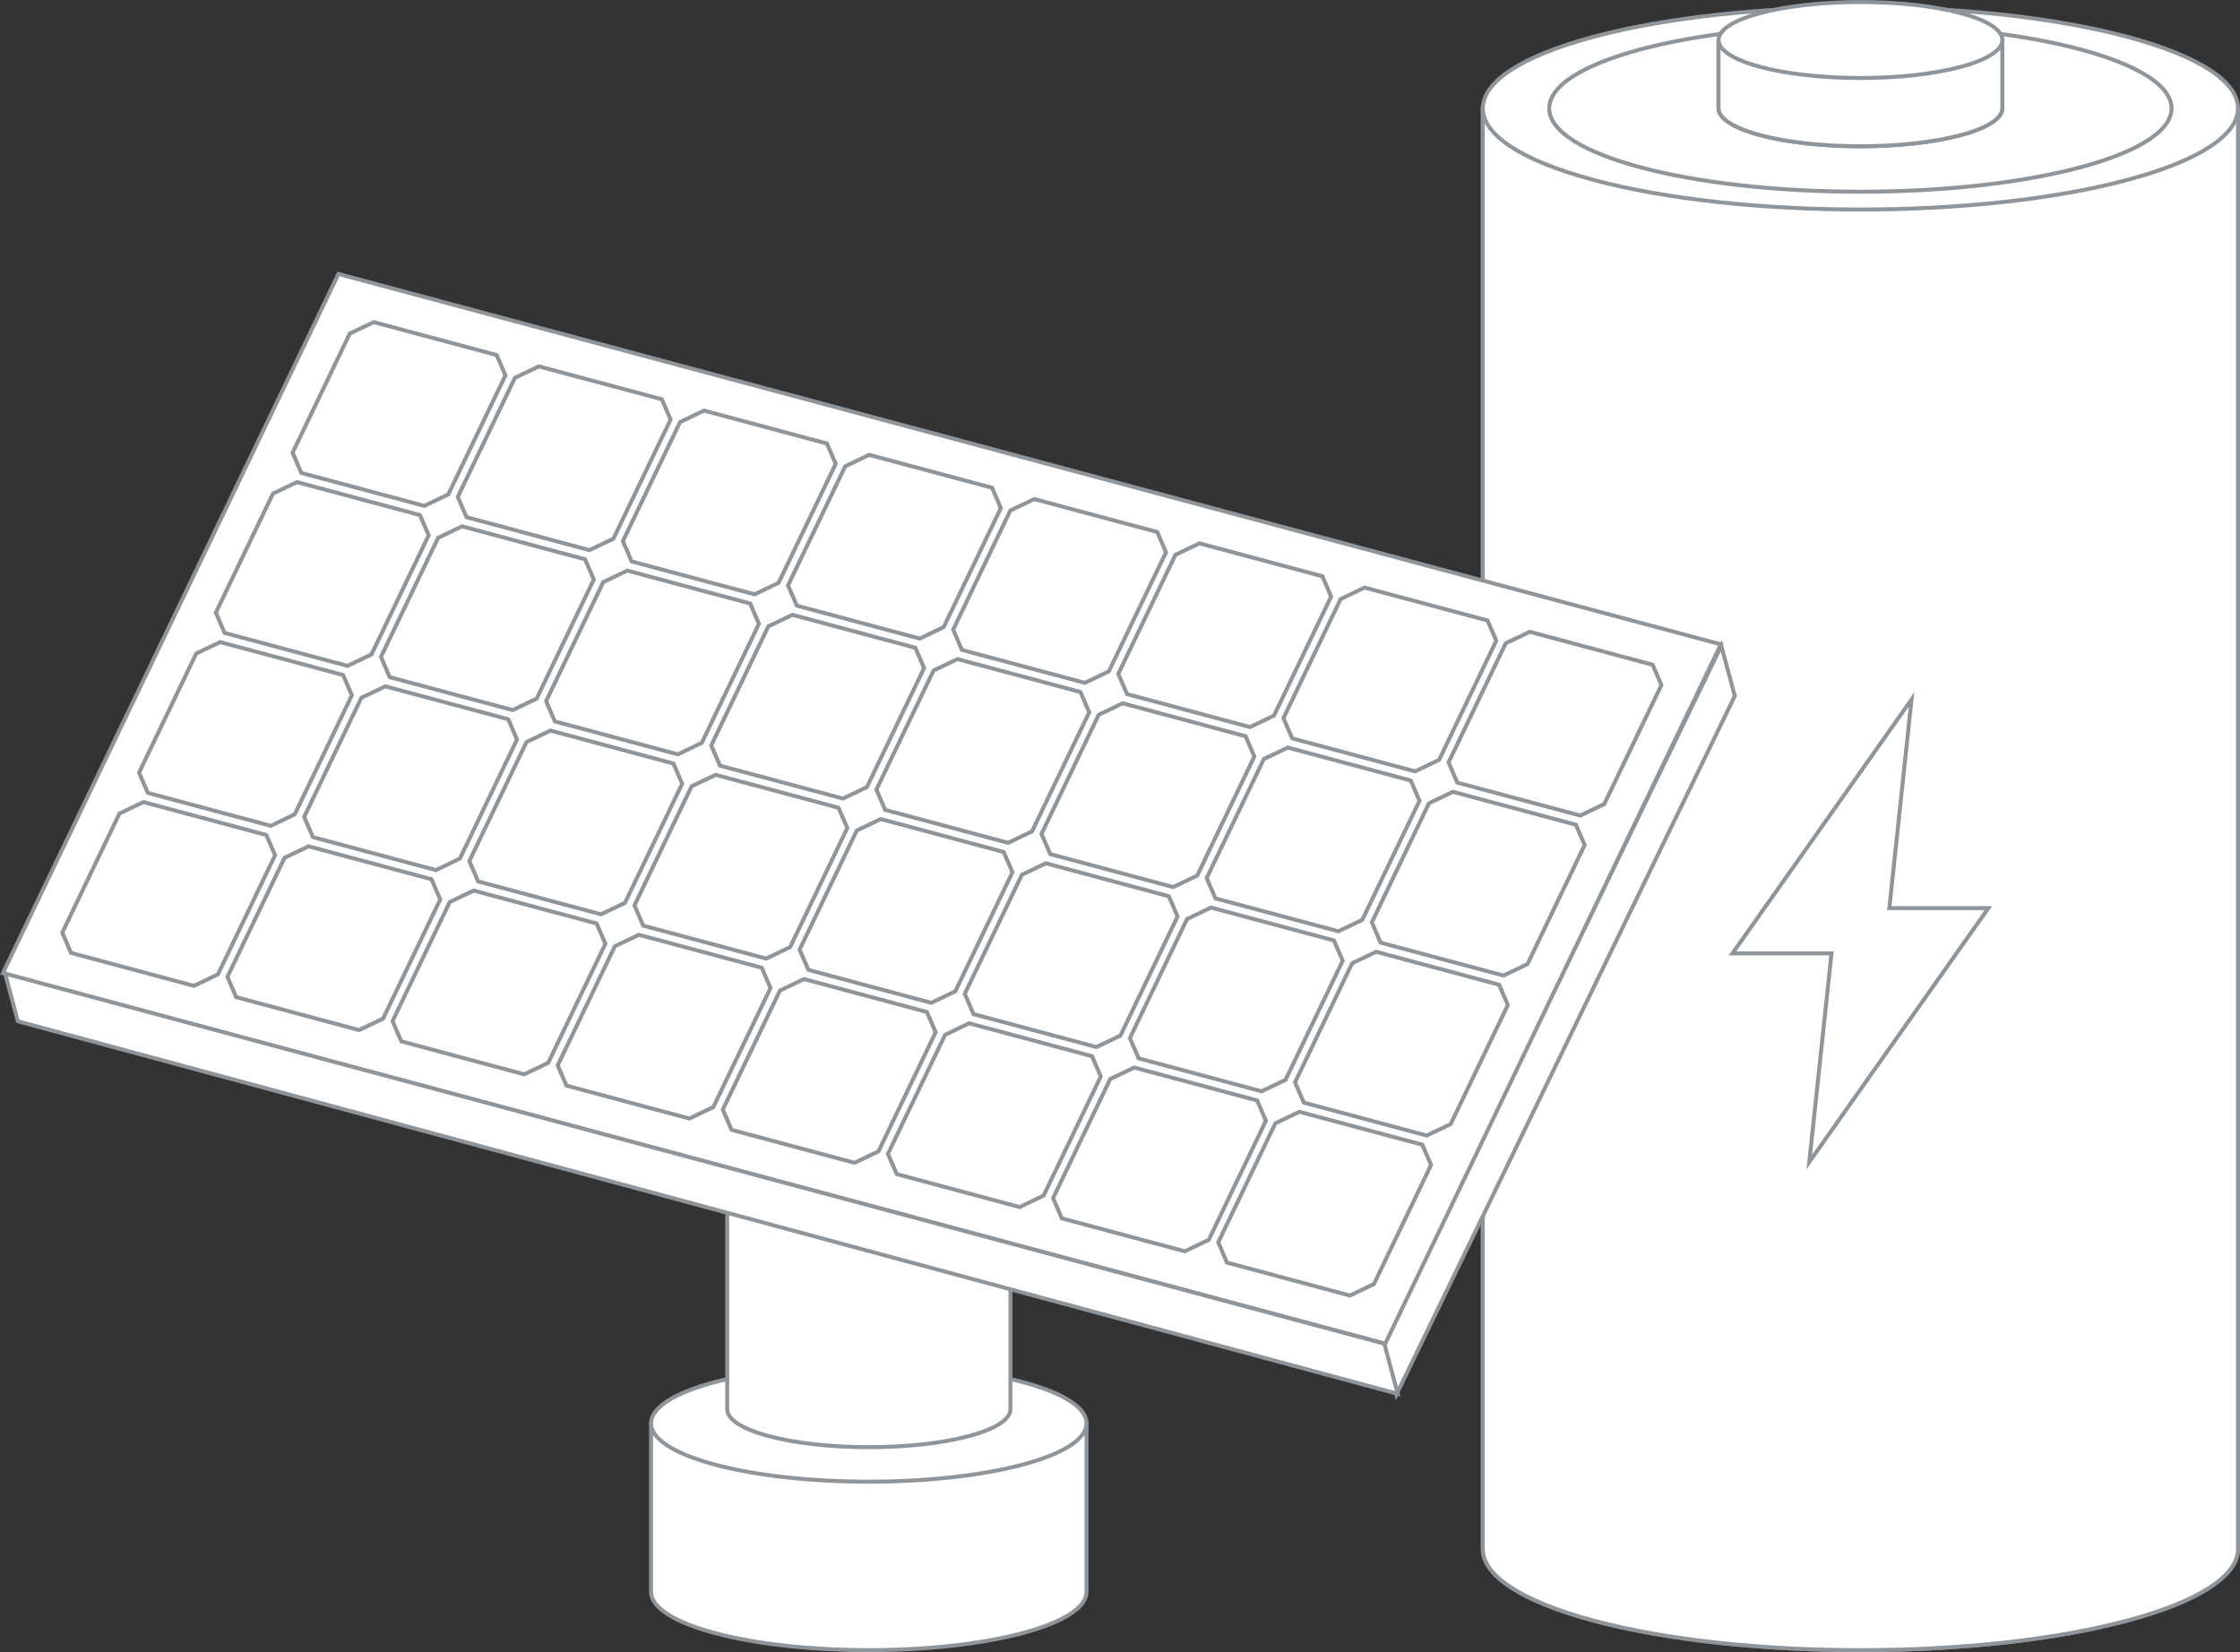 <?xml version="1.0" encoding="UTF-8"?>
<svg id="_Слой_2" data-name="Слой 2" xmlns="http://www.w3.org/2000/svg" xmlns:xlink="http://www.w3.org/1999/xlink" viewBox="0 0 564.24 416.22">
  <rect x="0" y="0" width="564.24" height="416.22" fill="#333333" stroke="none"/>
  <defs>
    <style>
      .cls-1 {
        stroke: #8f9599;
        stroke-miterlimit: 10;
      }

      .cls-1, .cls-2 {
        fill: none;
      }

      .cls-2, .cls-3 {
        stroke-width: 0px;
      }

      .cls-3 {
        fill: #fff;
      }

      .cls-4 {
        clip-path: url(#clippath);
      }
    </style>
    <clipPath id="clippath">
      <rect class="cls-2" width="564.24" height="416.22"/>
    </clipPath>
  </defs>
  <g id="_Слой_1-2" data-name="Слой 1">
    <g class="cls-4">
      <path class="cls-3" d="m373.51,27.3v362.94c0,6.52,9.29,13.04,27.86,18.02,37.14,9.95,97.36,9.95,134.51,0,18.57-4.98,27.86-11.5,27.86-18.02V27.3h-190.23Z"/>
      <path class="cls-1" d="m373.51,27.3v362.94c0,6.52,9.29,13.04,27.86,18.02,37.14,9.95,97.36,9.95,134.51,0,18.57-4.98,27.86-11.5,27.86-18.02V27.3h-190.23Z"/>
      <path class="cls-3" d="m373.51,27.3v362.94c0,6.52,9.29,13.04,27.86,18.02,37.14,9.95,97.36,9.95,134.51,0,18.57-4.98,27.86-11.5,27.86-18.02V27.3h-190.23Z"/>
      <path class="cls-1" d="m373.51,27.3v362.94c0,6.52,9.29,13.04,27.86,18.02,37.14,9.95,97.36,9.95,134.51,0,18.57-4.98,27.86-11.5,27.86-18.02V27.3h-190.23Z"/>
      <polygon class="cls-3" points="500.86 228.78 475.91 228.78 481.5 176.22 436.4 240.18 461.34 240.18 455.75 292.74 500.86 228.78"/>
      <polygon class="cls-1" points="500.86 228.78 475.91 228.78 481.5 176.22 436.4 240.18 461.34 240.18 455.75 292.74 500.86 228.78"/>
      <path class="cls-3" d="m401.37,9.28c37.14-9.95,97.36-9.95,134.51,0,37.14,9.95,37.14,26.09,0,36.04-37.14,9.95-97.36,9.95-134.51,0-37.14-9.95-37.14-26.09,0-36.04Z"/>
      <path class="cls-1" d="m401.37,9.28c37.14-9.95,97.36-9.95,134.51,0,37.14,9.95,37.14,26.09,0,36.04-37.14,9.95-97.36,9.95-134.51,0-37.14-9.95-37.14-26.09,0-36.04Z"/>
      <path class="cls-3" d="m413.2,12.45c30.61-8.2,80.23-8.2,110.84,0,30.61,8.2,30.61,21.5,0,29.7s-80.23,8.2-110.84,0c-30.61-8.2-30.61-21.5,0-29.7"/>
      <ellipse class="cls-1" cx="468.62" cy="27.3" rx="78.38" ry="21"/>
      <path class="cls-3" d="m432.89,10.08v17.19c0,2.45,3.49,4.9,10.47,6.77,13.96,3.74,36.58,3.74,50.54,0,6.98-1.87,10.47-4.32,10.47-6.77V10.08h-71.48Z"/>
      <path class="cls-1" d="m432.89,10.08v17.19c0,2.45,3.49,4.9,10.47,6.77,13.96,3.74,36.58,3.74,50.54,0,6.98-1.87,10.47-4.32,10.47-6.77V10.08h-71.48Z"/>
      <path class="cls-3" d="m432.89,10.08v17.19c0,2.45,3.49,4.9,10.47,6.77,13.96,3.74,36.58,3.74,50.54,0,6.98-1.87,10.47-4.32,10.47-6.77V10.08h-71.48Z"/>
      <path class="cls-1" d="m432.89,10.08v17.19c0,2.45,3.49,4.9,10.47,6.77,13.96,3.74,36.58,3.74,50.54,0,6.98-1.87,10.47-4.32,10.47-6.77V10.08h-71.48Z"/>
      <path class="cls-3" d="m443.36,3.31c13.96-3.74,36.58-3.74,50.54,0,13.96,3.74,13.96,9.8,0,13.54-13.96,3.74-36.58,3.74-50.54,0-13.96-3.74-13.96-9.8,0-13.54"/>
      <ellipse class="cls-1" cx="468.63" cy="10.08" rx="35.74" ry="9.57"/>
      <path class="cls-3" d="m163.99,358.58v42.44c0,3.76,5.35,7.52,16.06,10.39,21.42,5.74,56.15,5.74,77.57,0,10.71-2.87,16.07-6.63,16.07-10.39v-42.44h-109.7Z"/>
      <path class="cls-1" d="m163.99,358.58v42.44c0,3.76,5.35,7.52,16.06,10.39,21.42,5.74,56.15,5.74,77.57,0,10.71-2.87,16.07-6.63,16.07-10.39v-42.44h-109.7Z"/>
      <path class="cls-3" d="m180.06,348.19c21.42-5.74,56.15-5.74,77.57,0,21.42,5.74,21.42,15.05,0,20.78-21.42,5.74-56.15,5.74-77.57,0-21.42-5.74-21.42-15.05,0-20.78"/>
      <path class="cls-1" d="m180.06,348.19c21.42-5.74,56.15-5.74,77.57,0,21.42,5.74,21.42,15.05,0,20.78-21.42,5.74-56.15,5.74-77.57,0-21.42-5.74-21.42-15.05,0-20.78Z"/>
      <path class="cls-3" d="m183.18,244.52v110.51c0,2.45,3.48,4.89,10.45,6.76,13.93,3.73,36.51,3.73,50.44,0,6.96-1.87,10.45-4.31,10.45-6.76v-110.51h-71.34Z"/>
      <path class="cls-1" d="m183.18,244.52v110.51c0,2.45,3.48,4.89,10.45,6.76,13.93,3.73,36.51,3.73,50.44,0,6.96-1.87,10.45-4.31,10.45-6.76v-110.51h-71.34Z"/>
      <polygon class="cls-3" points="351.73 351.36 436.98 175.34 433.59 162.69 348.35 338.71 351.73 351.36"/>
      <polygon class="cls-1" points="351.73 351.36 436.98 175.34 433.59 162.69 348.35 338.71 351.73 351.36"/>
      <polygon class="cls-3" points="433.47 162.33 85.25 69.02 .71 245.2 348.93 338.51 433.47 162.33"/>
      <polygon class="cls-1" points="433.47 162.33 85.25 69.02 .71 245.2 348.93 338.51 433.47 162.33"/>
      <polygon class="cls-3" points="125.11 89.45 94.15 81.15 88.1 84.04 73.71 114.04 75.91 119.15 106.88 127.44 112.92 124.55 127.32 94.55 125.11 89.45"/>
      <polygon class="cls-1" points="125.11 89.45 94.15 81.15 88.1 84.04 73.71 114.04 75.91 119.15 106.88 127.44 112.92 124.55 127.32 94.55 125.11 89.45"/>
      <polygon class="cls-3" points="166.71 100.59 135.74 92.3 129.7 95.19 115.31 125.19 117.51 130.29 148.48 138.59 154.52 135.7 168.92 105.7 166.71 100.59"/>
      <polygon class="cls-1" points="166.71 100.59 135.74 92.3 129.7 95.19 115.31 125.19 117.51 130.29 148.48 138.59 154.52 135.7 168.92 105.7 166.71 100.59"/>
      <polygon class="cls-3" points="208.31 111.74 177.34 103.44 171.3 106.33 156.9 136.33 159.11 141.44 190.07 149.73 196.12 146.84 210.51 116.84 208.31 111.74"/>
      <polygon class="cls-1" points="208.31 111.74 177.34 103.44 171.3 106.33 156.9 136.33 159.11 141.44 190.07 149.73 196.12 146.84 210.51 116.84 208.31 111.74"/>
      <polygon class="cls-3" points="249.9 122.88 218.94 114.59 212.9 117.48 198.5 147.48 200.71 152.58 231.67 160.88 237.71 157.99 252.11 127.99 249.9 122.88"/>
      <polygon class="cls-1" points="249.9 122.88 218.94 114.59 212.9 117.48 198.5 147.48 200.71 152.58 231.67 160.88 237.71 157.99 252.11 127.99 249.9 122.88"/>
      <polygon class="cls-3" points="291.5 134.03 260.53 125.73 254.49 128.62 240.1 158.63 242.3 163.73 273.27 172.03 279.31 169.13 293.71 139.13 291.5 134.03"/>
      <polygon class="cls-1" points="291.5 134.03 260.53 125.73 254.49 128.62 240.1 158.63 242.3 163.73 273.27 172.03 279.31 169.13 293.71 139.13 291.5 134.03"/>
      <polygon class="cls-3" points="333.1 145.18 302.13 136.88 296.09 139.77 281.69 169.77 283.9 174.87 314.87 183.17 320.91 180.28 335.3 150.28 333.1 145.18"/>
      <polygon class="cls-1" points="333.1 145.18 302.13 136.88 296.09 139.77 281.69 169.77 283.9 174.87 314.87 183.17 320.91 180.28 335.3 150.28 333.1 145.18"/>
      <polygon class="cls-3" points="374.7 156.32 343.73 148.03 337.69 150.92 323.29 180.92 325.5 186.02 356.46 194.32 362.5 191.43 376.9 161.42 374.7 156.32"/>
      <polygon class="cls-1" points="374.7 156.32 343.73 148.03 337.69 150.92 323.29 180.92 325.5 186.02 356.46 194.32 362.5 191.43 376.9 161.42 374.7 156.32"/>
      <polygon class="cls-3" points="416.29 167.47 385.33 159.17 379.28 162.06 364.89 192.06 367.09 197.17 398.06 205.46 404.1 202.57 418.5 172.57 416.29 167.47"/>
      <polygon class="cls-1" points="416.29 167.47 385.33 159.17 379.28 162.06 364.89 192.06 367.09 197.17 398.06 205.46 404.1 202.57 418.5 172.57 416.29 167.47"/>
      <polygon class="cls-3" points="105.77 129.75 74.81 121.46 68.76 124.35 54.37 154.35 56.57 159.45 87.54 167.75 93.58 164.86 107.98 134.85 105.77 129.75"/>
      <polygon class="cls-1" points="105.77 129.75 74.81 121.46 68.76 124.35 54.37 154.35 56.57 159.45 87.54 167.75 93.58 164.86 107.98 134.85 105.77 129.75"/>
      <polygon class="cls-3" points="147.37 140.9 116.4 132.6 110.36 135.49 95.96 165.49 98.17 170.6 129.14 178.89 135.18 176 149.57 146 147.37 140.9"/>
      <polygon class="cls-1" points="147.37 140.9 116.4 132.6 110.36 135.49 95.96 165.49 98.17 170.6 129.14 178.89 135.18 176 149.57 146 147.37 140.9"/>
      <polygon class="cls-3" points="188.97 152.04 158 143.75 151.96 146.64 137.56 176.64 139.77 181.74 170.73 190.04 176.77 187.15 191.17 157.15 188.97 152.04"/>
      <polygon class="cls-1" points="188.97 152.04 158 143.75 151.96 146.64 137.56 176.64 139.77 181.74 170.73 190.04 176.77 187.15 191.17 157.15 188.97 152.04"/>
      <polygon class="cls-3" points="230.56 163.19 199.6 154.89 193.55 157.78 179.16 187.79 181.36 192.89 212.33 201.18 218.37 198.29 232.77 168.29 230.56 163.19"/>
      <polygon class="cls-1" points="230.56 163.19 199.6 154.89 193.55 157.78 179.16 187.79 181.36 192.89 212.33 201.18 218.37 198.29 232.77 168.29 230.56 163.19"/>
      <polygon class="cls-3" points="272.16 174.34 241.19 166.04 235.15 168.93 220.76 198.93 222.96 204.03 253.93 212.33 259.97 209.44 274.37 179.44 272.16 174.34"/>
      <polygon class="cls-1" points="272.16 174.34 241.19 166.04 235.15 168.93 220.76 198.93 222.96 204.03 253.93 212.33 259.97 209.44 274.37 179.44 272.16 174.34"/>
      <polygon class="cls-3" points="313.76 185.48 282.79 177.18 276.75 180.08 262.35 210.08 264.56 215.18 295.53 223.48 301.57 220.58 315.96 190.58 313.76 185.48"/>
      <polygon class="cls-1" points="313.76 185.48 282.79 177.18 276.75 180.08 262.35 210.08 264.56 215.18 295.53 223.48 301.57 220.58 315.96 190.58 313.76 185.48"/>
      <polygon class="cls-3" points="355.35 196.63 324.39 188.33 318.35 191.22 303.95 221.22 306.16 226.33 337.12 234.62 343.16 231.73 357.56 201.73 355.35 196.63"/>
      <polygon class="cls-1" points="355.35 196.63 324.39 188.33 318.35 191.22 303.95 221.22 306.16 226.33 337.12 234.62 343.16 231.73 357.56 201.73 355.35 196.63"/>
      <polygon class="cls-3" points="396.95 207.77 365.99 199.48 359.94 202.37 345.55 232.37 347.75 237.47 378.72 245.77 384.76 242.88 399.16 212.88 396.95 207.77"/>
      <polygon class="cls-1" points="396.95 207.77 365.99 199.48 359.94 202.37 345.55 232.37 347.75 237.47 378.72 245.77 384.76 242.88 399.16 212.88 396.95 207.77"/>
      <polygon class="cls-3" points="86.43 170.06 55.46 161.76 49.42 164.65 35.03 194.65 37.23 199.75 68.2 208.05 74.24 205.16 88.64 175.16 86.43 170.06"/>
      <polygon class="cls-1" points="86.43 170.06 55.46 161.76 49.42 164.65 35.03 194.65 37.23 199.75 68.2 208.05 74.24 205.16 88.64 175.16 86.43 170.06"/>
      <polygon class="cls-3" points="128.03 181.2 97.06 172.91 91.02 175.8 76.62 205.8 78.83 210.9 109.8 219.2 115.84 216.31 130.23 186.3 128.03 181.2"/>
      <polygon class="cls-1" points="128.03 181.2 97.06 172.91 91.02 175.8 76.62 205.8 78.83 210.9 109.8 219.2 115.84 216.31 130.23 186.3 128.03 181.2"/>
      <polygon class="cls-3" points="169.63 192.35 138.66 184.05 132.62 186.94 118.22 216.94 120.43 222.05 151.39 230.34 157.43 227.45 171.83 197.45 169.63 192.35"/>
      <polygon class="cls-1" points="169.63 192.35 138.66 184.05 132.62 186.94 118.22 216.94 120.43 222.05 151.39 230.34 157.43 227.45 171.83 197.45 169.63 192.35"/>
      <polygon class="cls-3" points="211.22 203.49 180.26 195.2 174.21 198.09 159.82 228.09 162.02 233.19 192.99 241.49 199.03 238.6 213.43 208.6 211.22 203.49"/>
      <polygon class="cls-1" points="211.22 203.49 180.26 195.2 174.21 198.09 159.82 228.09 162.02 233.19 192.99 241.49 199.03 238.6 213.43 208.6 211.22 203.49"/>
      <polygon class="cls-3" points="252.82 214.64 221.85 206.34 215.81 209.24 201.42 239.24 203.62 244.34 234.59 252.64 240.63 249.74 255.03 219.74 252.82 214.64"/>
      <polygon class="cls-1" points="252.82 214.64 221.85 206.34 215.81 209.24 201.42 239.24 203.62 244.34 234.59 252.64 240.63 249.74 255.03 219.74 252.82 214.64"/>
      <polygon class="cls-3" points="294.42 225.79 263.45 217.49 257.41 220.38 243.01 250.38 245.22 255.48 276.18 263.78 282.23 260.89 296.62 230.89 294.42 225.79"/>
      <polygon class="cls-1" points="294.42 225.79 263.45 217.49 257.41 220.38 243.01 250.38 245.22 255.48 276.18 263.78 282.23 260.89 296.62 230.89 294.42 225.79"/>
      <polygon class="cls-3" points="336.01 236.93 305.05 228.64 299.01 231.53 284.61 261.53 286.82 266.63 317.78 274.93 323.82 272.04 338.22 242.03 336.01 236.93"/>
      <polygon class="cls-1" points="336.01 236.93 305.05 228.64 299.01 231.53 284.61 261.53 286.82 266.63 317.78 274.93 323.82 272.04 338.22 242.03 336.01 236.93"/>
      <polygon class="cls-3" points="377.61 248.08 346.64 239.78 340.6 242.67 326.21 272.67 328.41 277.78 359.38 286.07 365.42 283.18 379.82 253.18 377.61 248.08"/>
      <polygon class="cls-1" points="377.61 248.08 346.64 239.78 340.6 242.67 326.21 272.67 328.41 277.78 359.38 286.07 365.42 283.18 379.82 253.18 377.61 248.08"/>
      <polygon class="cls-3" points="67.09 210.36 36.12 202.06 30.08 204.96 15.69 234.96 17.89 240.06 48.86 248.36 54.9 245.46 69.29 215.46 67.09 210.36"/>
      <polygon class="cls-1" points="67.09 210.36 36.12 202.06 30.08 204.96 15.69 234.96 17.89 240.06 48.86 248.36 54.9 245.46 69.29 215.46 67.09 210.36"/>
      <polygon class="cls-3" points="108.69 221.51 77.72 213.21 71.68 216.1 57.28 246.1 59.49 251.21 90.45 259.5 96.5 256.61 110.89 226.61 108.69 221.51"/>
      <polygon class="cls-1" points="108.69 221.51 77.72 213.21 71.68 216.1 57.28 246.1 59.49 251.21 90.45 259.5 96.5 256.61 110.89 226.61 108.69 221.51"/>
      <polygon class="cls-3" points="150.28 232.65 119.32 224.36 113.28 227.25 98.88 257.25 101.09 262.35 132.05 270.65 138.09 267.76 152.49 237.76 150.28 232.65"/>
      <polygon class="cls-1" points="150.28 232.65 119.32 224.36 113.28 227.25 98.88 257.25 101.09 262.35 132.05 270.65 138.09 267.76 152.49 237.76 150.28 232.65"/>
      <polygon class="cls-3" points="191.88 243.8 160.92 235.5 154.87 238.39 140.48 268.4 142.68 273.5 173.65 281.79 179.69 278.9 194.09 248.9 191.88 243.8"/>
      <polygon class="cls-1" points="191.88 243.8 160.92 235.5 154.87 238.39 140.48 268.4 142.68 273.5 173.65 281.79 179.69 278.9 194.09 248.9 191.88 243.8"/>
      <polygon class="cls-3" points="233.48 254.95 202.51 246.65 196.47 249.54 182.07 279.54 184.28 284.64 215.25 292.94 221.29 290.05 235.68 260.05 233.48 254.95"/>
      <polygon class="cls-1" points="233.48 254.95 202.51 246.65 196.47 249.54 182.07 279.54 184.28 284.64 215.25 292.94 221.29 290.05 235.68 260.05 233.48 254.95"/>
      <polygon class="cls-3" points="275.08 266.09 244.11 257.79 238.07 260.69 223.67 290.69 225.88 295.79 256.84 304.09 262.88 301.19 277.28 271.19 275.08 266.09"/>
      <polygon class="cls-1" points="275.08 266.09 244.11 257.79 238.07 260.69 223.67 290.69 225.88 295.79 256.84 304.09 262.88 301.19 277.28 271.19 275.08 266.09"/>
      <polygon class="cls-3" points="316.67 277.24 285.71 268.94 279.66 271.83 265.27 301.83 267.47 306.94 298.44 315.23 304.48 312.34 318.88 282.34 316.67 277.24"/>
      <polygon class="cls-1" points="316.67 277.24 285.71 268.94 279.66 271.83 265.27 301.83 267.47 306.94 298.44 315.23 304.48 312.34 318.88 282.34 316.67 277.24"/>
      <polygon class="cls-3" points="358.27 288.38 327.3 280.09 321.26 282.98 306.87 312.98 309.07 318.08 340.04 326.38 346.08 323.49 360.47 293.49 358.27 288.38"/>
      <polygon class="cls-1" points="358.27 288.38 327.3 280.09 321.26 282.98 306.87 312.98 309.07 318.08 340.04 326.38 346.08 323.49 360.47 293.49 358.27 288.38"/>
      <polygon class="cls-3" points="4.5 257.29 352.09 351.15 348.7 338.51 1.29 245.28 4.5 257.29"/>
      <polygon class="cls-1" points="4.5 257.29 352.09 351.15 348.7 338.51 1.29 245.28 4.5 257.29"/>
    </g>
  </g>
</svg>